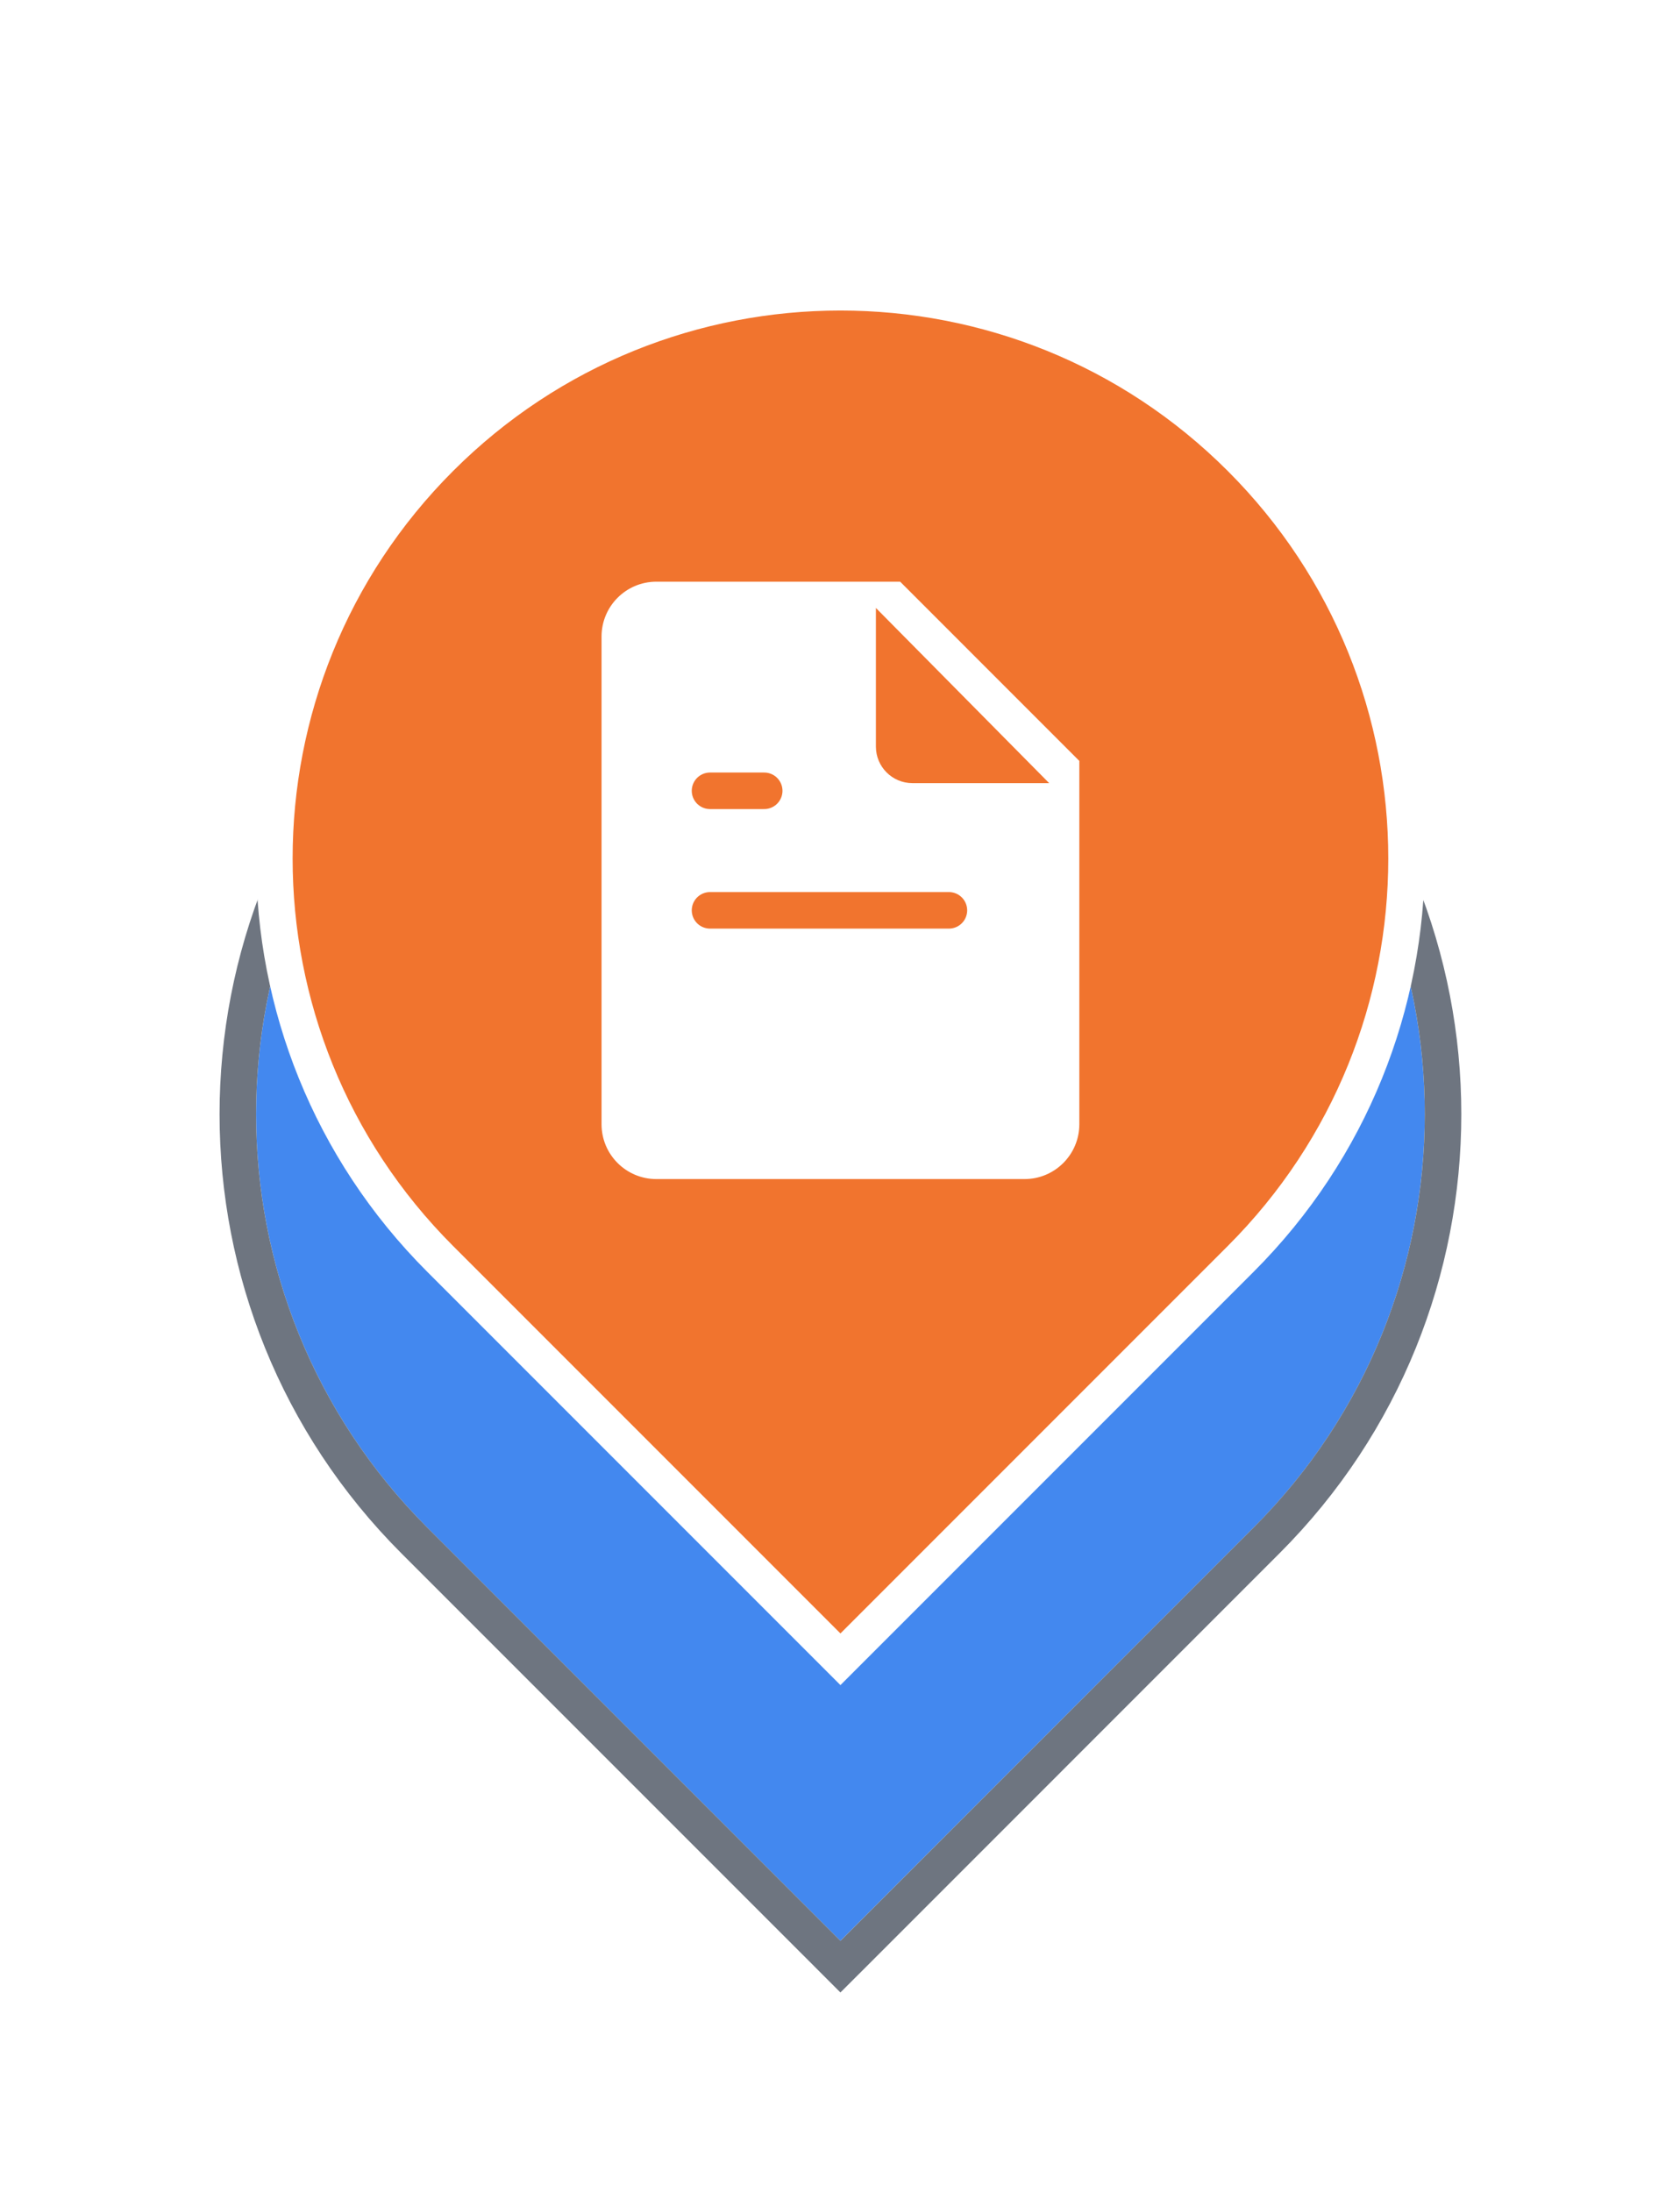 <svg width="46" height="60" viewBox="0 0 46 60" fill="none" xmlns="http://www.w3.org/2000/svg">
<g filter="url(#filter0_d_4_10782)">
<path d="M11.698 12.186C17.947 5.938 28.078 5.938 34.326 12.186C40.574 18.435 40.574 28.565 34.326 34.814L23.012 46.127L11.698 34.814C5.45 28.565 5.45 18.435 11.698 12.186Z" fill="#4388EF"/>
<path d="M22.659 46.481L23.012 46.834L23.366 46.481L34.679 35.167C41.123 28.724 41.123 18.276 34.679 11.833C28.236 5.389 17.789 5.389 11.345 11.833C4.901 18.276 4.901 28.724 11.345 35.167L22.659 46.481Z" stroke="#6E7580"/>
</g>
<path d="M12.052 12.54C18.105 6.487 27.919 6.487 33.972 12.54C40.026 18.593 40.026 28.407 33.972 34.46L23.012 45.42L12.052 34.46C5.999 28.407 5.999 18.593 12.052 12.54Z" fill="#F1742E" stroke="white"/>
<path d="M24.647 15.923H18.106H17.971C17.143 15.923 16.471 16.595 16.471 17.423V30.775C16.471 31.604 17.143 32.275 17.971 32.275C21.332 32.275 24.692 32.275 28.053 32.275C28.881 32.275 29.553 31.604 29.553 30.775V20.829L24.647 15.923Z" fill="white"/>
<path d="M23.983 16.642V20.437C23.983 20.99 24.431 21.437 24.983 21.437L28.727 21.437" fill="#F1742E"/>
<path d="M25.982 24.919H19.441" stroke="#F1742E" stroke-linecap="round"/>
<path d="M20.925 21.647H20.108H19.441" stroke="#F1742E" stroke-linecap="round"/>
<defs>
<filter id="filter0_d_4_10782" x="1.012" y="6.5" width="44" height="53.042" filterUnits="userSpaceOnUse" color-interpolation-filters="sRGB">
<feFlood flood-opacity="0" result="BackgroundImageFix"/>
<feColorMatrix in="SourceAlpha" type="matrix" values="0 0 0 0 0 0 0 0 0 0 0 0 0 0 0 0 0 0 127 0" result="hardAlpha"/>
<feOffset dy="7"/>
<feGaussianBlur stdDeviation="2.5"/>
<feComposite in2="hardAlpha" operator="out"/>
<feColorMatrix type="matrix" values="0 0 0 0 0 0 0 0 0 0 0 0 0 0 0 0 0 0 0.5 0"/>
<feBlend mode="normal" in2="BackgroundImageFix" result="effect1_dropShadow_4_10782"/>
<feBlend mode="normal" in="SourceGraphic" in2="effect1_dropShadow_4_10782" result="shape"/>
</filter>
</defs>
</svg>
